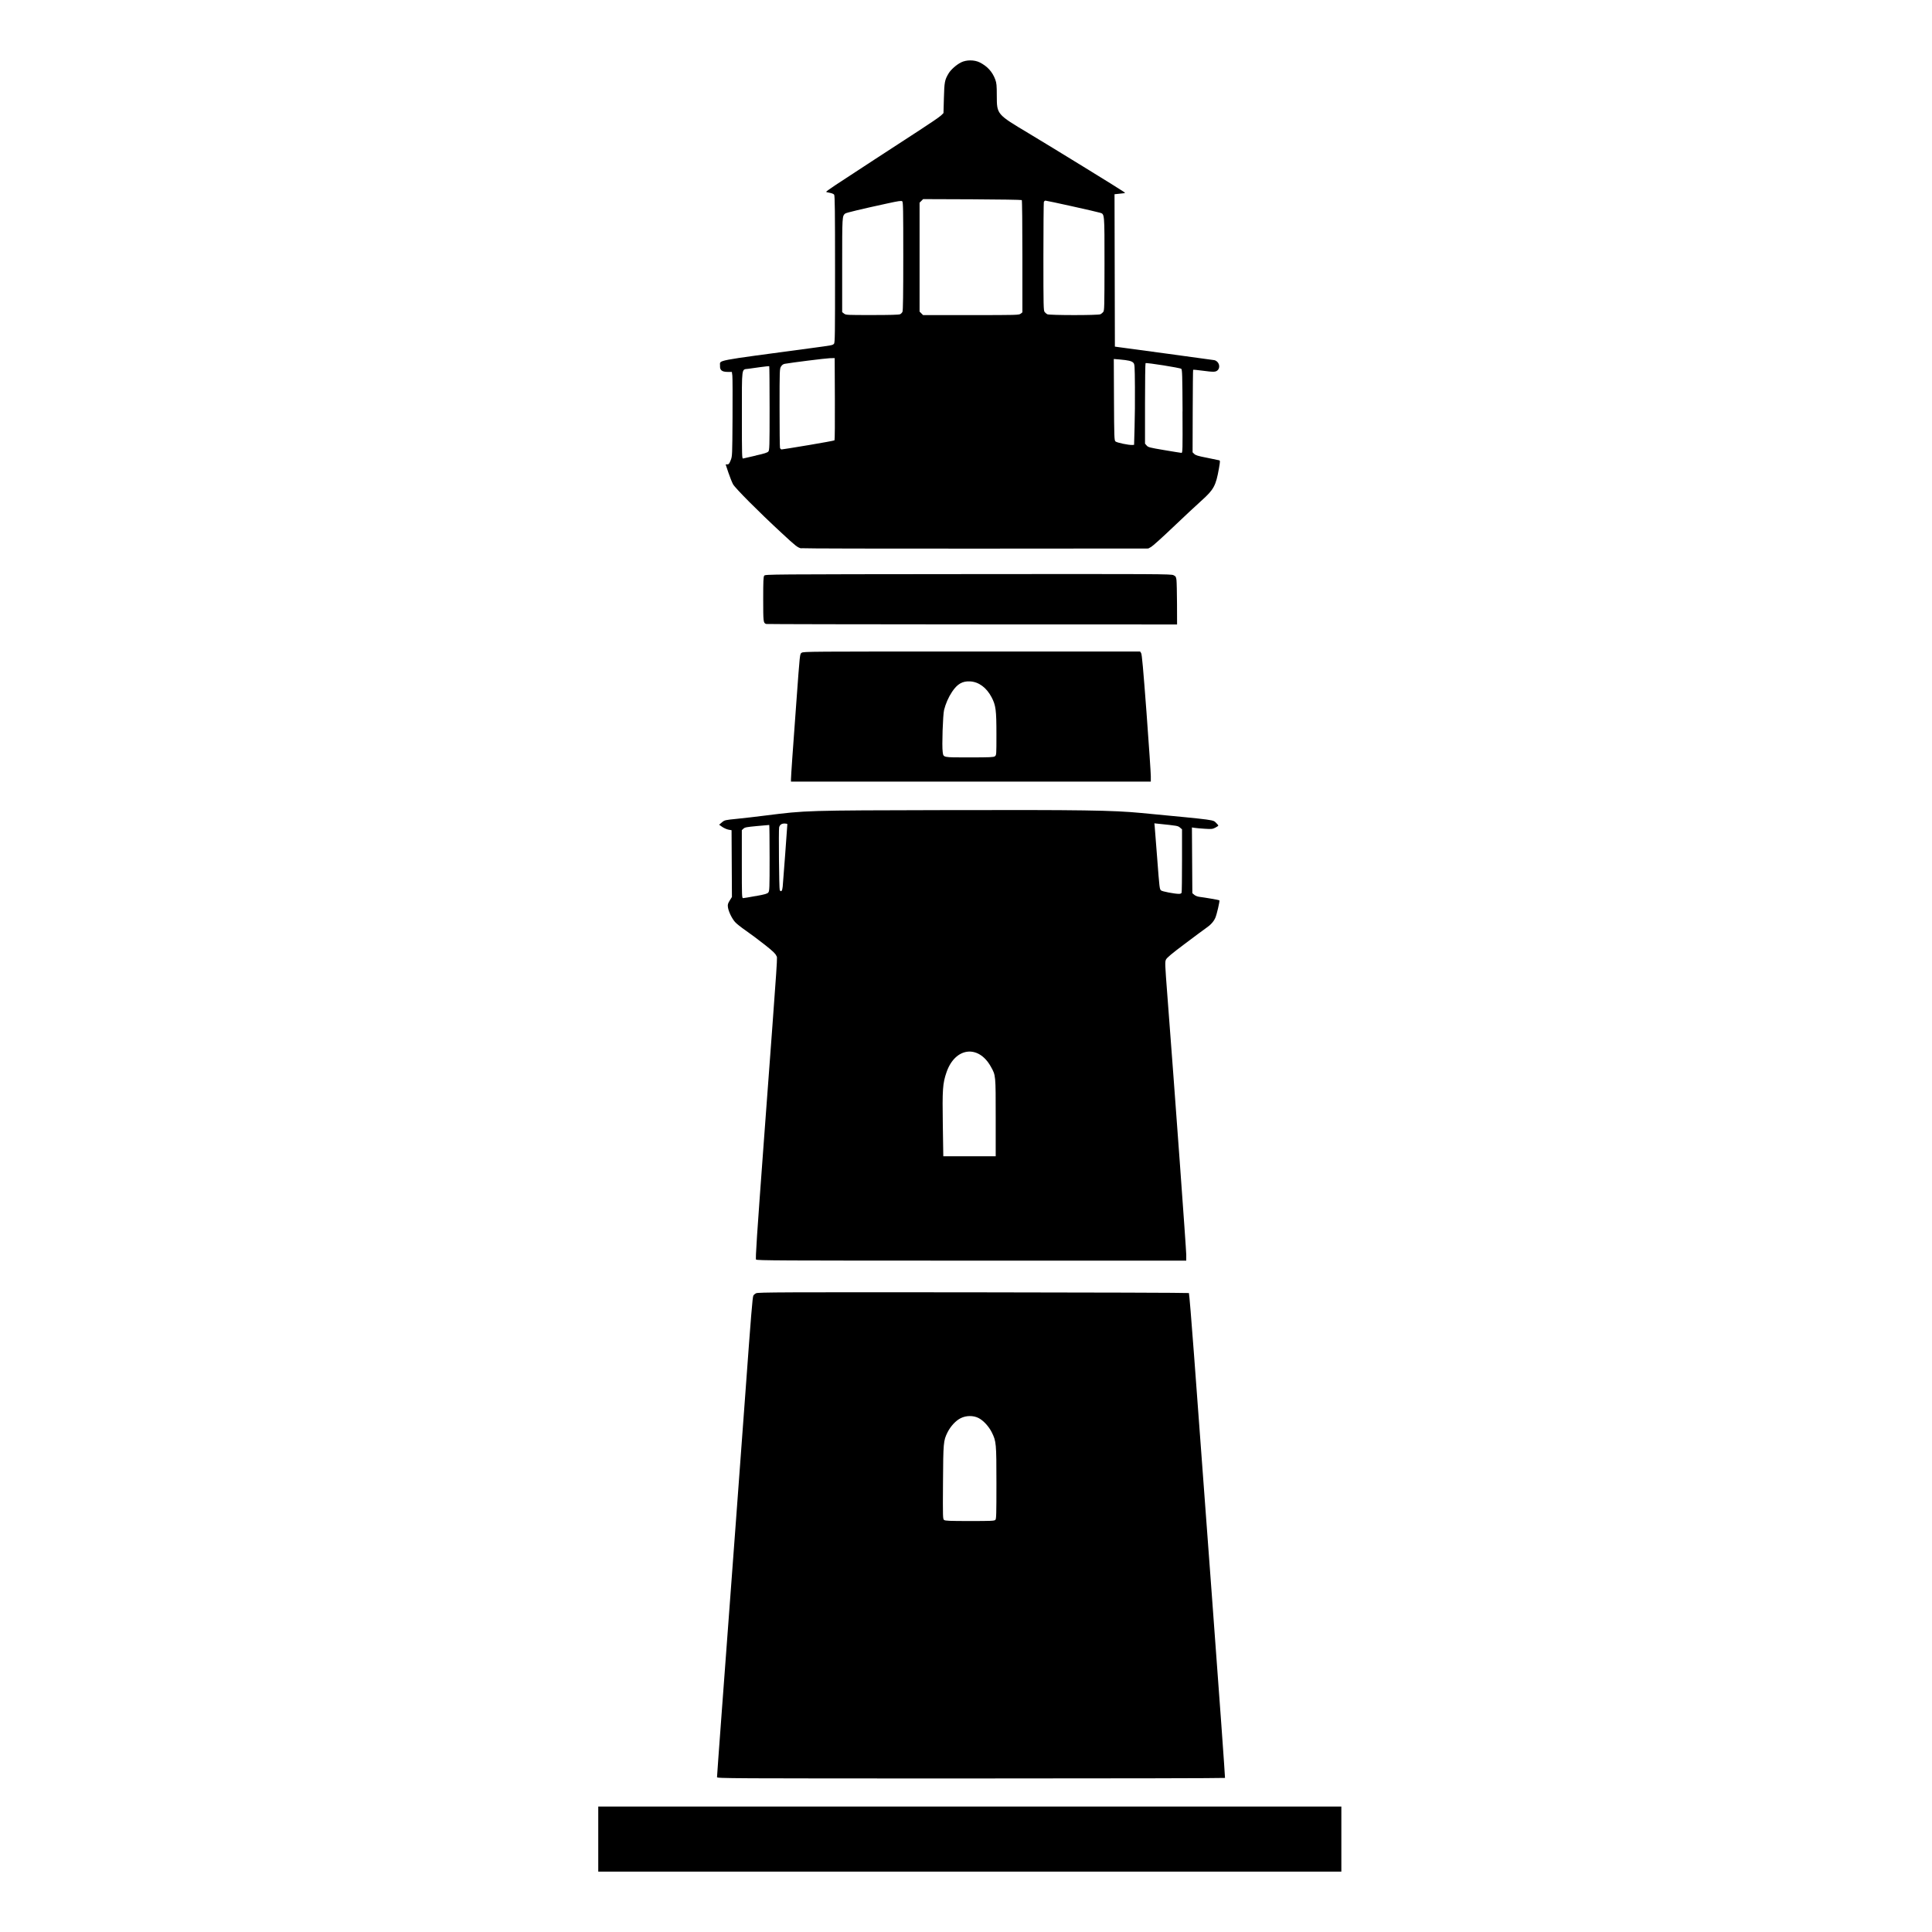 <!-- Generated by IcoMoon.io -->
<svg version="1.1" xmlns="http://www.w3.org/2000/svg" width="32" height="32" viewBox="0 0 32 32">
<title>bermuda_2</title>
<path d="M9.909 30.461v-0.539h12.308v1.078h-12.308zM11.876 29.436c0-0.012 0.034-0.49 0.077-1.063 0.084-1.142 0.105-1.423 0.235-3.161 0.049-0.648 0.12-1.618 0.159-2.155 0.094-1.293 0.117-1.572 0.131-1.598 0.006-0.012 0.027-0.030 0.046-0.039 0.031-0.016 0.425-0.018 3.597-0.015 1.959 0.002 3.566 0.007 3.571 0.012s0.043 0.461 0.084 1.013c0.041 0.552 0.174 2.355 0.297 4.006s0.22 3.007 0.217 3.012c-0.003 0.005-1.897 0.009-4.21 0.009-4.066 0-4.204-0.001-4.204-0.022zM16.486 25.175c0.016-0.016 0.018-0.088 0.018-0.61-0-0.658-0.003-0.692-0.076-0.839-0.049-0.1-0.143-0.202-0.224-0.241-0.086-0.042-0.2-0.041-0.291 0.004-0.082 0.040-0.169 0.134-0.22 0.237-0.067 0.136-0.070 0.168-0.074 0.829-0.004 0.587-0.003 0.605 0.019 0.621 0.019 0.014 0.096 0.017 0.426 0.017 0.351 0 0.406-0.002 0.422-0.019zM12.523 20.864c-0.013-0.015 0.011-0.367 0.135-2.046 0.24-3.231 0.22-2.937 0.2-2.988-0.014-0.035-0.056-0.075-0.191-0.182-0.095-0.075-0.235-0.18-0.312-0.233s-0.158-0.117-0.181-0.144c-0.053-0.061-0.107-0.174-0.117-0.243-0.006-0.046-0.002-0.061 0.029-0.112l0.037-0.059-0.006-1.106-0.050-0.009c-0.027-0.005-0.074-0.025-0.103-0.045l-0.053-0.037 0.046-0.039c0.045-0.038 0.050-0.039 0.251-0.059 0.112-0.011 0.326-0.036 0.475-0.055 0.668-0.084 0.657-0.084 2.962-0.089 2.285-0.005 2.784 0.002 3.262 0.048 1.273 0.122 1.177 0.109 1.24 0.168 0.018 0.017 0.032 0.035 0.032 0.040s-0.022 0.021-0.050 0.035c-0.045 0.023-0.061 0.025-0.174 0.018-0.068-0.004-0.144-0.011-0.168-0.015l-0.045-0.007 0.007 1.089 0.032 0.027c0.020 0.017 0.054 0.030 0.088 0.034 0.083 0.010 0.323 0.051 0.328 0.057 0.009 0.009-0.043 0.235-0.067 0.289-0.028 0.064-0.078 0.119-0.153 0.17-0.029 0.020-0.186 0.136-0.349 0.259-0.223 0.167-0.301 0.233-0.316 0.264-0.018 0.039-0.017 0.071 0.023 0.591 0.125 1.63 0.313 4.214 0.313 4.298v0.097h-3.555c-3.217 0-3.557-0.002-3.571-0.018zM16.492 18.512c0-0.711 0.001-0.698-0.080-0.844-0.205-0.37-0.591-0.322-0.734 0.090-0.065 0.187-0.071 0.284-0.062 0.878l0.008 0.515h0.868zM12.517 14.842c0.154-0.028 0.192-0.039 0.209-0.060 0.019-0.024 0.021-0.068 0.021-0.572 0-0.3-0.003-0.546-0.006-0.546s-0.094 0.008-0.203 0.018c-0.171 0.016-0.201 0.021-0.224 0.043l-0.027 0.025v0.563c0 0.529 0.001 0.563 0.021 0.563 0.011 0 0.105-0.016 0.209-0.035zM19.571 14.787c0.004-0.010 0.007-0.251 0.007-0.535v-0.516l-0.034-0.029c-0.035-0.029-0.039-0.030-0.357-0.063l-0.067-0.007 0.005 0.046c0.003 0.025 0.021 0.255 0.040 0.511 0.040 0.527 0.041 0.534 0.067 0.555 0.020 0.017 0.214 0.054 0.288 0.056 0.029 0.001 0.045-0.005 0.050-0.018zM12.964 14.685c0.007-0.071 0.077-1.011 0.077-1.034 0-0.006-0.021-0.011-0.046-0.011-0.050 0-0.079 0.021-0.090 0.063-0.010 0.040-0.001 1.025 0.010 1.041 0.023 0.036 0.042 0.014 0.049-0.059zM13.101 12.907c0-0.047 0.032-0.511 0.088-1.263 0.062-0.85 0.058-0.807 0.089-0.832 0.025-0.021 0.136-0.021 2.816-0.021h2.79l0.017 0.027c0.013 0.020 0.034 0.258 0.089 0.986 0.039 0.528 0.071 1.001 0.071 1.051v0.091h-5.96l0-0.038zM16.478 12.526c0.026-0.018 0.026-0.020 0.026-0.366 0-0.398-0.010-0.477-0.080-0.611-0.084-0.16-0.212-0.255-0.356-0.263-0.127-0.007-0.212 0.042-0.299 0.173-0.060 0.090-0.105 0.194-0.132 0.299-0.020 0.082-0.038 0.6-0.023 0.697 0.014 0.094-0.006 0.090 0.441 0.090 0.34 0 0.401-0.003 0.423-0.018zM12.688 10.334c-0.045-0.016-0.047-0.033-0.047-0.41 0-0.298 0.003-0.371 0.017-0.389 0.016-0.023 0.066-0.023 3.377-0.026 3.181-0.003 3.363-0.002 3.402 0.018 0.037 0.018 0.042 0.027 0.049 0.079 0.004 0.032 0.008 0.211 0.009 0.398l0.001 0.339-3.395-0.001c-1.867-0.001-3.403-0.004-3.413-0.007zM13.271 9.083c-0.062-0.015-0.087-0.034-0.328-0.258-0.378-0.349-0.766-0.739-0.802-0.805-0.017-0.032-0.052-0.119-0.077-0.193l-0.045-0.135h0.028c0.023 0 0.033-0.012 0.055-0.068 0.027-0.067 0.027-0.074 0.031-0.704 0.002-0.35 0.001-0.664-0.003-0.698l-0.008-0.062h-0.068c-0.097 0-0.133-0.029-0.128-0.103 0.006-0.098-0.144-0.069 1.517-0.292 0.347-0.047 0.346-0.046 0.37-0.071 0.017-0.017 0.018-0.145 0.018-1.234 0-0.954-0.003-1.22-0.015-1.236-0.008-0.011-0.040-0.025-0.071-0.030s-0.059-0.013-0.062-0.016c-0.003-0.003 0.062-0.051 0.145-0.106 0.235-0.155 1.035-0.677 1.393-0.909 0.178-0.115 0.342-0.227 0.365-0.25l0.041-0.040 0.007-0.25c0.007-0.265 0.014-0.299 0.076-0.404 0.037-0.064 0.132-0.148 0.209-0.186 0.088-0.044 0.22-0.043 0.307 0 0.128 0.064 0.212 0.157 0.259 0.285 0.021 0.058 0.025 0.094 0.025 0.267 0.001 0.311-0.002 0.306 0.531 0.625 0.374 0.224 1.498 0.915 1.566 0.963 0.031 0.022 0.032 0.025 0.012 0.027-0.013 0.001-0.054 0.006-0.091 0.010l-0.068 0.007 0.006 2.524 0.065 0.009c0.036 0.005 0.399 0.054 0.807 0.109s0.756 0.103 0.773 0.106c0.078 0.016 0.111 0.117 0.055 0.169-0.032 0.029-0.065 0.030-0.254 0.005-0.079-0.011-0.147-0.017-0.15-0.014s-0.006 0.312-0.007 0.686l-0.002 0.681 0.028 0.027c0.022 0.022 0.064 0.035 0.21 0.063 0.1 0.020 0.191 0.039 0.202 0.042 0.017 0.005 0.017 0.017-0.003 0.132-0.051 0.29-0.085 0.353-0.293 0.539-0.085 0.076-0.296 0.273-0.469 0.438s-0.336 0.312-0.362 0.326l-0.047 0.026-2.856 0.002c-1.571 0.001-2.872-0.002-2.891-0.007zM12.517 7.545c0.144-0.032 0.193-0.048 0.209-0.066 0.019-0.023 0.021-0.075 0.021-0.716 0-0.38-0.003-0.694-0.006-0.697s-0.071 0.004-0.15 0.015c-0.079 0.011-0.17 0.024-0.201 0.028-0.11 0.014-0.102-0.046-0.102 0.772 0 0.68 0.001 0.719 0.021 0.713 0.011-0.003 0.105-0.025 0.209-0.048zM19.587 6.815c-0.003-0.594-0.006-0.691-0.021-0.706-0.018-0.017-0.573-0.105-0.592-0.094-0.005 0.003-0.009 0.304-0.009 0.669v0.664l0.027 0.031c0.025 0.029 0.047 0.035 0.291 0.076 0.145 0.025 0.274 0.045 0.285 0.046 0.020 0.001 0.021-0.035 0.018-0.688zM13.39 7.373c0.233-0.039 0.427-0.075 0.432-0.080s0.008-0.313 0.006-0.685l-0.003-0.677-0.082 0.002c-0.070 0.002-0.627 0.072-0.745 0.093-0.026 0.005-0.046 0.019-0.062 0.045-0.023 0.037-0.024 0.057-0.024 0.679 0 0.352 0.003 0.652 0.007 0.667s0.016 0.027 0.027 0.027c0.011 0 0.211-0.032 0.443-0.071zM18.792 7.080c0.005-0.159 0.008-0.459 0.006-0.668-0.003-0.37-0.004-0.38-0.028-0.405-0.028-0.028-0.080-0.040-0.225-0.053l-0.097-0.008 0.003 0.672c0.003 0.623 0.005 0.674 0.024 0.693 0.021 0.021 0.221 0.063 0.28 0.059l0.029-0.002zM14.906 5.206c0.016-0.007 0.035-0.026 0.042-0.042 0.009-0.020 0.013-0.292 0.013-0.922 0-0.773-0.002-0.895-0.017-0.908-0.014-0.012-0.062-0.005-0.244 0.035-0.425 0.092-0.685 0.154-0.701 0.168-0.050 0.042-0.050 0.041-0.050 0.856v0.777l0.031 0.024c0.030 0.024 0.044 0.024 0.465 0.024 0.293 0 0.443-0.004 0.462-0.013zM16.906 5.196l0.028-0.023v-0.925c0-0.509-0.004-0.929-0.010-0.934s-0.375-0.011-0.822-0.013l-0.812-0.003-0.059 0.059v1.804l0.058 0.058h0.794c0.764 0 0.795-0.001 0.822-0.023zM18.227 5.205c0.014-0.007 0.035-0.024 0.046-0.038 0.019-0.023 0.020-0.083 0.021-0.794 0-0.85 0.002-0.825-0.073-0.849-0.054-0.018-0.88-0.201-0.905-0.201-0.011 0-0.024 0.012-0.027 0.026s-0.007 0.424-0.007 0.91c0 0.819 0.002 0.885 0.020 0.908 0.011 0.014 0.031 0.031 0.044 0.038 0.033 0.018 0.846 0.019 0.881 0z"></path>
</svg>
